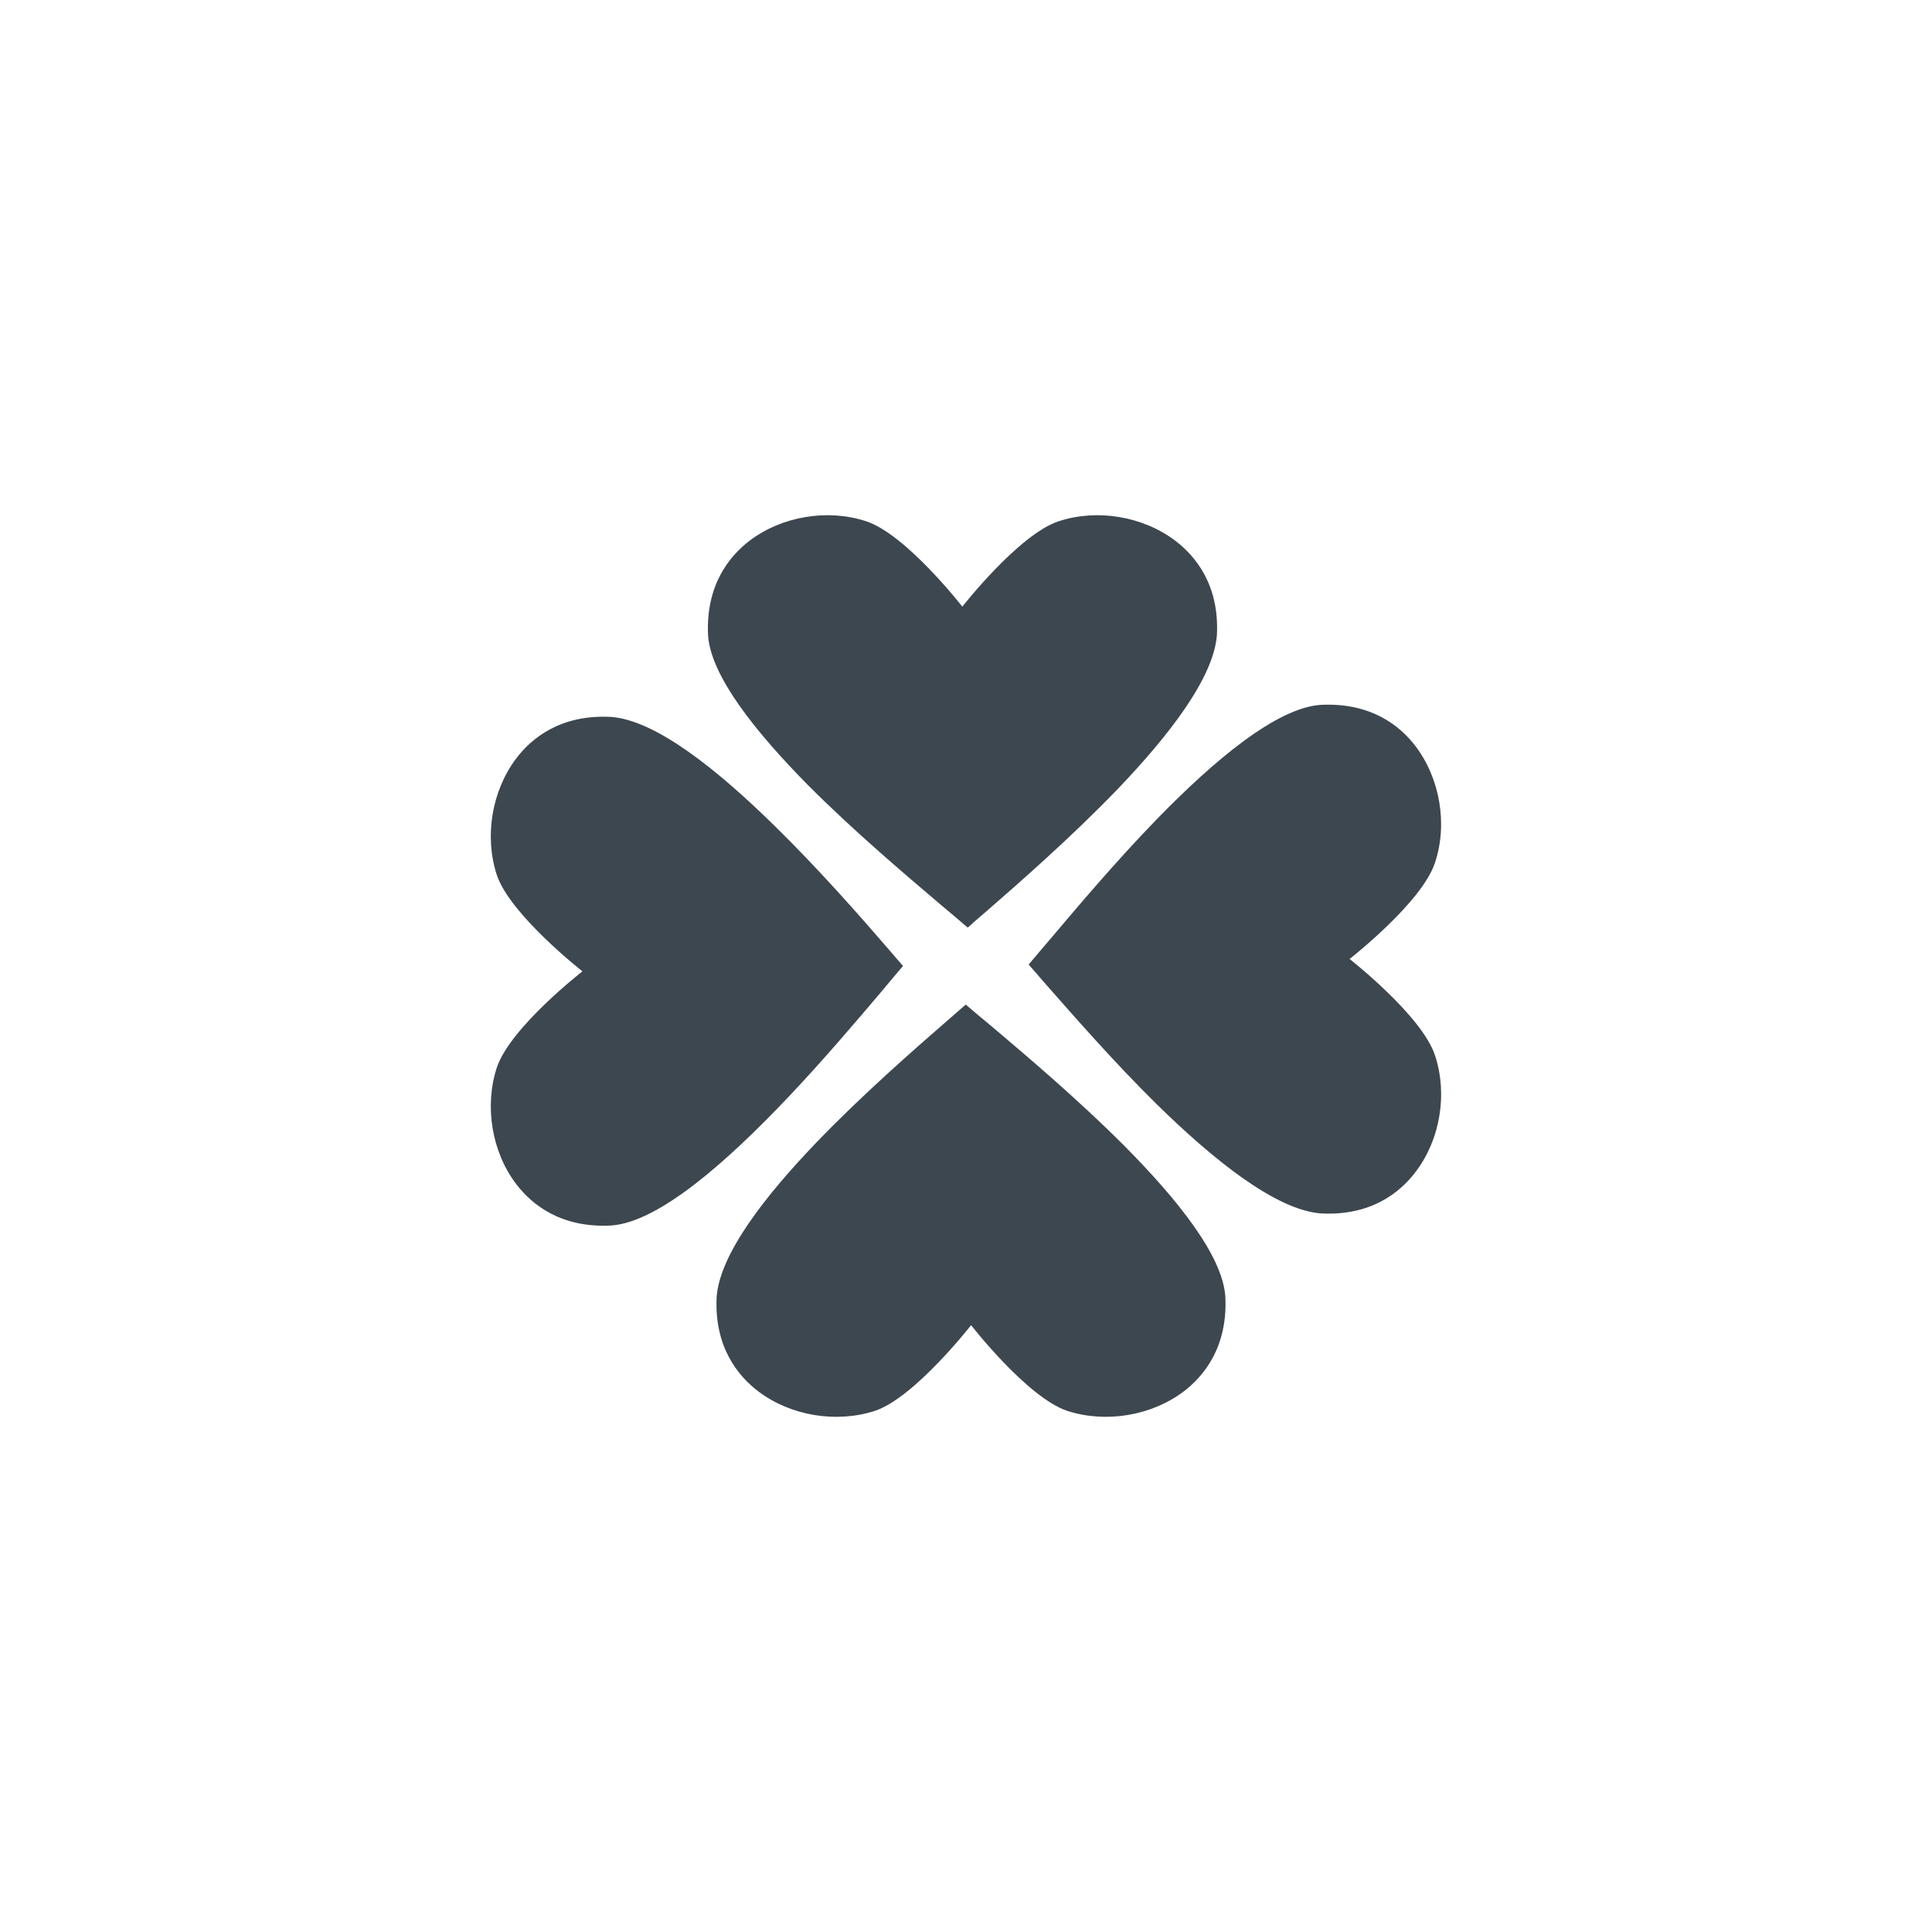 <?xml version="1.0" encoding="utf-8"?>
<!-- Generator: Adobe Illustrator 15.1.0, SVG Export Plug-In . SVG Version: 6.00 Build 0)  -->
<!DOCTYPE svg PUBLIC "-//W3C//DTD SVG 1.1//EN" "http://www.w3.org/Graphics/SVG/1.1/DTD/svg11.dtd">
<svg version="1.1" id="Calque_1" xmlns="http://www.w3.org/2000/svg" xmlns:xlink="http://www.w3.org/1999/xlink" x="0px" y="0px"
	 width="30px" height="30px" viewBox="0 0 30 30" enable-background="new 0 0 30 30" xml:space="preserve">
<g id="XMLID_19_">
	<g>
		<g>
			<g>
				<g>
					<g>
						<g>
							<g>
								<g>
									<path fill="#3D474F" d="M13.793,14.734c0.083,0.096,0.16,0.188,0.229,0.265c-0.106,0.126-0.229,0.269-0.358,0.426
										c-0.367,0.431-0.874,1.032-1.433,1.621c-0.934,0.984-1.999,1.935-2.744,1.984c-0.781,0.04-1.232-0.328-1.473-0.646
										c-0.377-0.495-0.496-1.21-0.299-1.807c0.206-0.621,1.329-1.494,1.329-1.494s-1.123-0.879-1.329-1.495
										c-0.197-0.601-0.078-1.307,0.299-1.809c0.24-0.318,0.691-0.687,1.47-0.647c0.697,0.048,1.659,0.822,2.544,1.692
										C12.718,13.5,13.36,14.233,13.793,14.734z"/>
									<path fill="#3D474F" d="M18.248,8.395c0.318,0.241,0.688,0.692,0.648,1.465c-0.049,0.662-0.74,1.557-1.547,2.399
										c-0.718,0.745-1.523,1.449-2.058,1.914c-0.096,0.082-0.186,0.16-0.264,0.231c-0.126-0.108-0.27-0.231-0.427-0.362
										c-0.534-0.454-1.342-1.136-2.057-1.854c-0.809-0.821-1.504-1.687-1.548-2.32c-0.039-0.78,0.329-1.231,0.646-1.473
										c0.497-0.378,1.21-0.498,1.808-0.301c0.62,0.203,1.494,1.326,1.494,1.326s0.878-1.123,1.496-1.326
										C17.04,7.897,17.747,8.017,18.248,8.395z"/>
									<path fill="#3D474F" d="M21.982,11.589c0.379,0.501,0.5,1.211,0.3,1.808c-0.203,0.619-1.326,1.494-1.326,1.494
										s1.123,0.878,1.326,1.495c0.2,0.601,0.081,1.312-0.3,1.81c-0.239,0.318-0.691,0.687-1.467,0.646
										c-0.697-0.049-1.662-0.822-2.547-1.689c-0.691-0.68-1.328-1.416-1.766-1.912c-0.081-0.096-0.159-0.183-0.229-0.264
										c0.104-0.126,0.229-0.269,0.359-0.423c0.408-0.482,1.001-1.185,1.637-1.84c0.881-0.904,1.848-1.72,2.537-1.769
										C21.291,10.905,21.743,11.273,21.982,11.589z"/>
									<path fill="#3D474F" d="M19.027,20.133c0.039,0.779-0.328,1.23-0.646,1.473c-0.501,0.379-1.21,0.496-1.808,0.302
										c-0.619-0.205-1.494-1.331-1.494-1.331s-0.878,1.126-1.494,1.331c-0.601,0.194-1.308,0.077-1.809-0.302
										c-0.318-0.241-0.687-0.692-0.648-1.467c0.049-0.662,0.74-1.555,1.547-2.397c0.716-0.744,1.522-1.448,2.057-1.913
										c0.095-0.082,0.183-0.16,0.264-0.23c0.126,0.107,0.269,0.23,0.427,0.359c0.529,0.448,1.329,1.125,2.039,1.838
										C18.279,18.62,18.984,19.495,19.027,20.133z"/>
								</g>
							</g>
						</g>
					</g>
				</g>
			</g>
		</g>
	</g>
</g>
<rect fill="none" width="30" height="30"/>
</svg>
